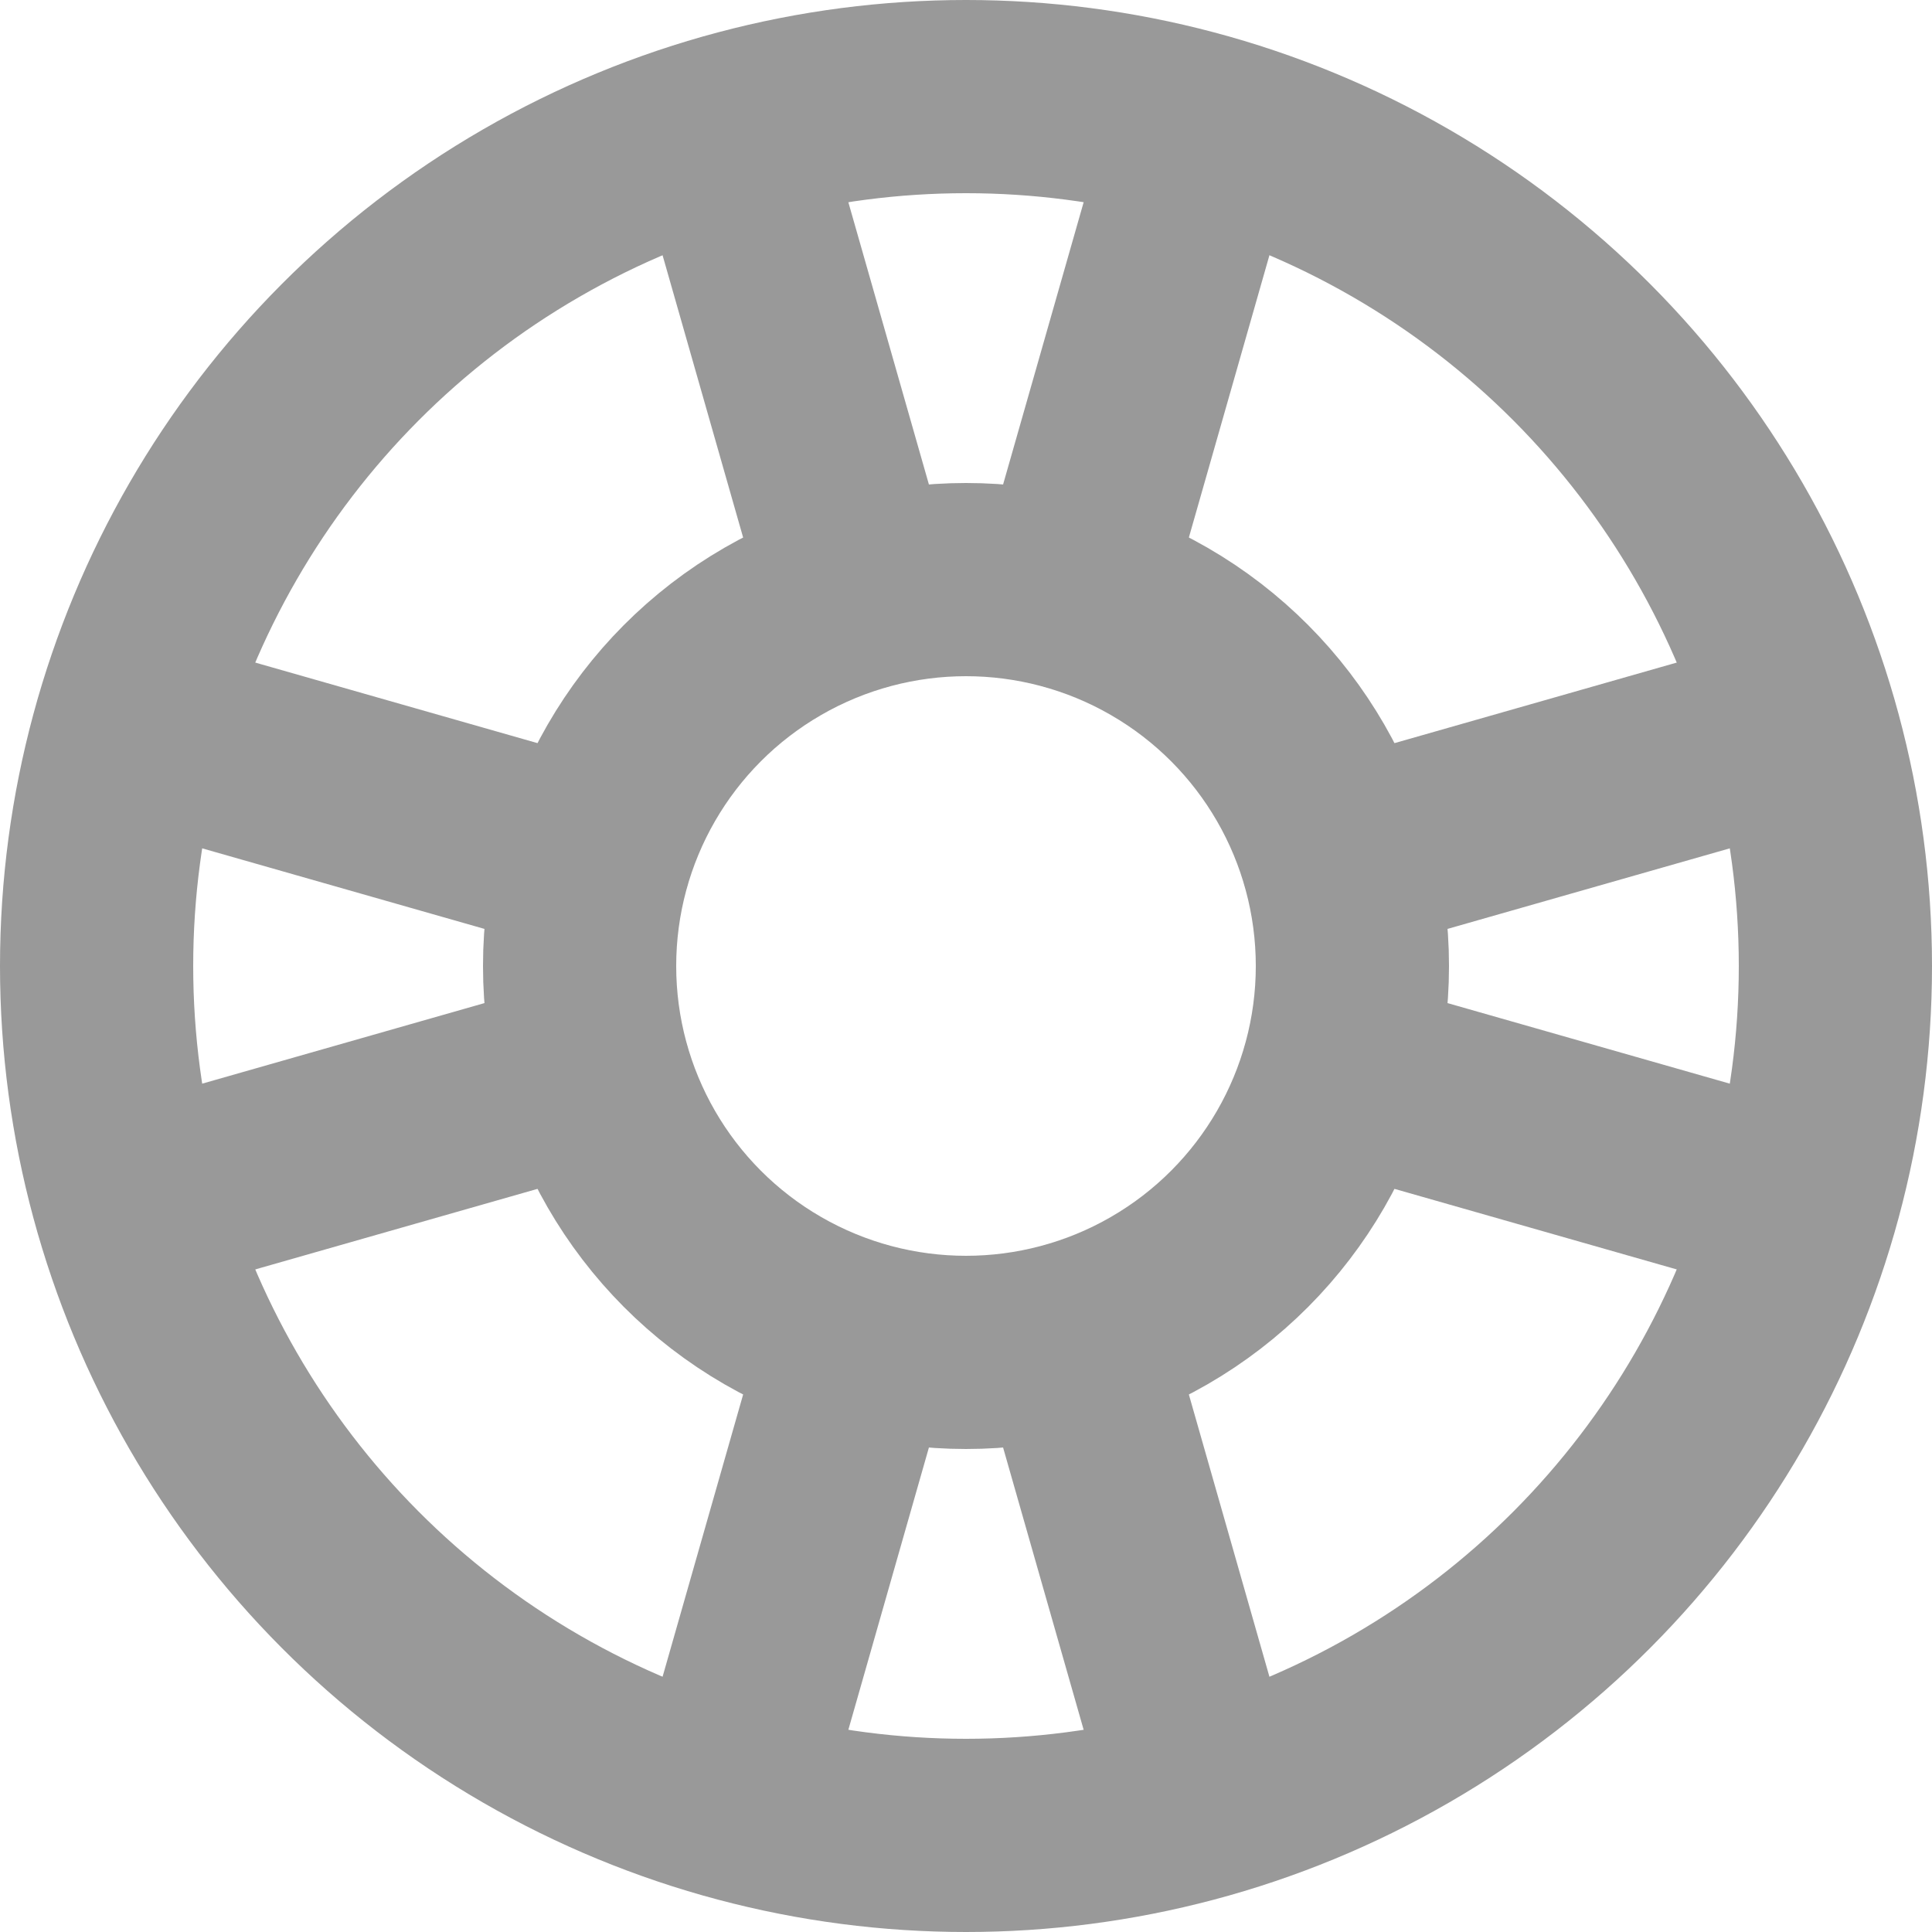 <svg xmlns="http://www.w3.org/2000/svg"  viewBox="0 0 20 20"><defs><style>.a{fill:none;stroke:#999;stroke-linecap:round;stroke-linejoin:round;stroke-width:2px;}</style></defs><g transform="translate(1 1)"><circle class="a" cx="9" cy="9" r="9"/><circle class="a" cx="4" cy="4" r="4" transform="translate(5 5)"/><line class="a" x2="1.37" y2="4.8" transform="translate(6.53 0.35)"/><line class="a" x1="1.37" y2="4.8" transform="translate(10.1 0.35)"/><line class="a" y1="1.37" x2="4.8" transform="translate(0.35 10.1)"/><line class="a" x2="4.8" y2="1.37" transform="translate(0.35 6.53)"/><line class="a" x1="1.37" y1="4.8" transform="translate(10.1 12.85)"/><line class="a" y1="4.8" x2="1.37" transform="translate(6.53 12.85)"/><line class="a" x1="4.8" y2="1.37" transform="translate(12.85 6.53)"/><line class="a" x1="4.8" y1="1.37" transform="translate(12.85 10.1)"/></g></svg>
